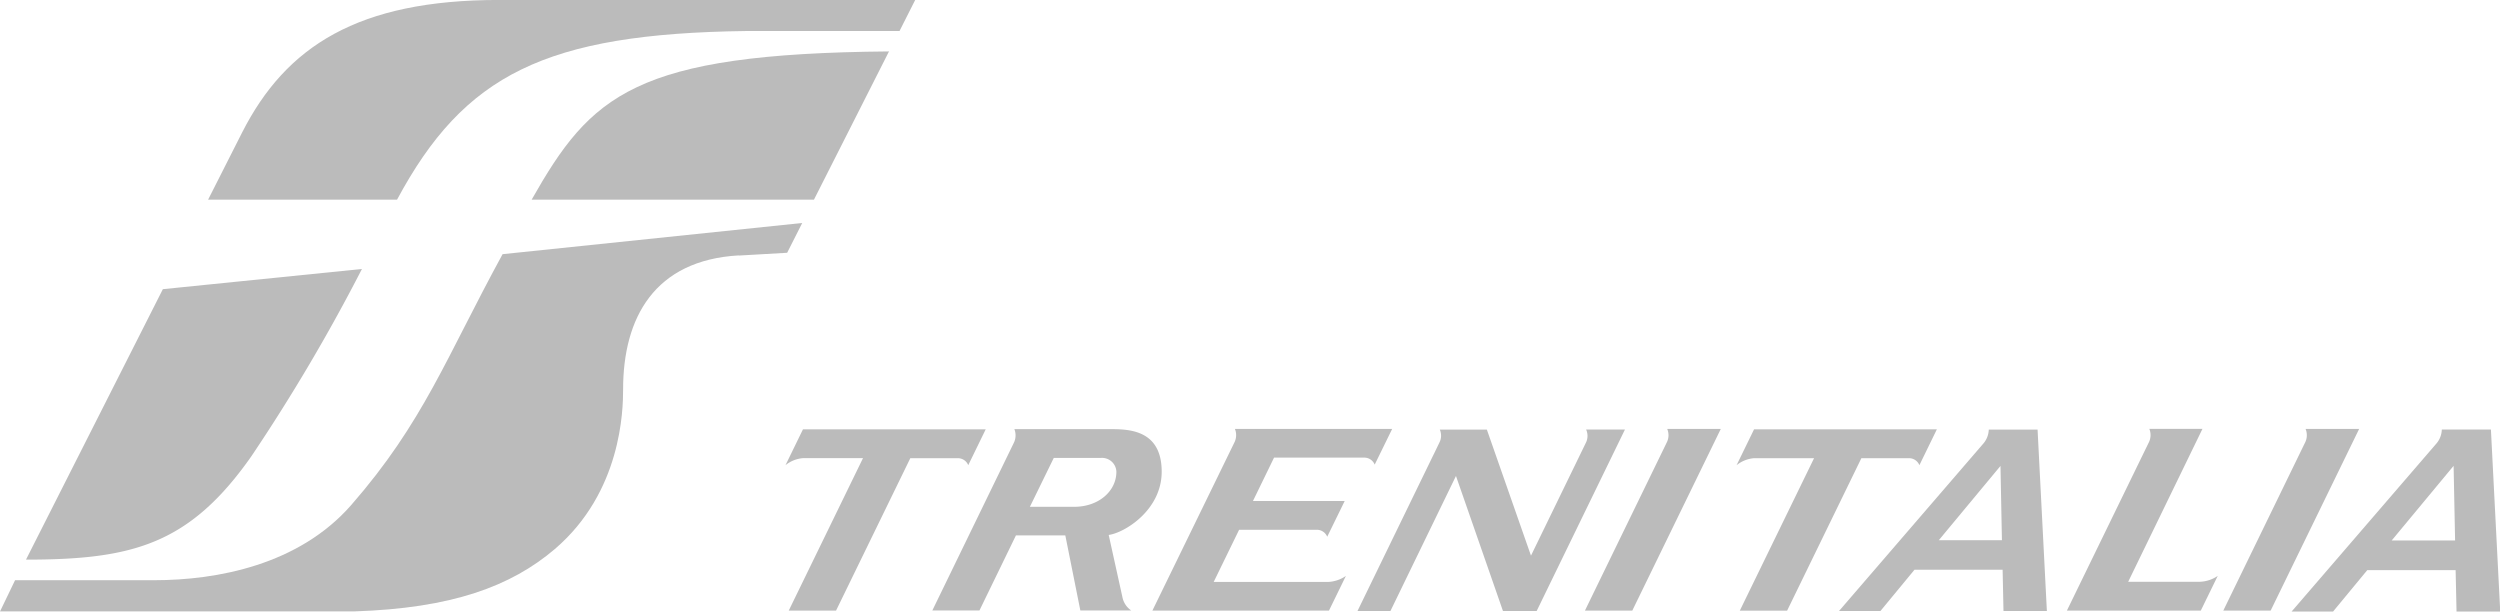 <svg id="Layer_1" data-name="Layer 1" xmlns="http://www.w3.org/2000/svg" viewBox="0 0 572.25 139.99"><defs><style>.cls-1{fill:#bbb;}</style></defs><title>Trenitalia</title><path id="svg_60" data-name="svg 60" class="cls-1" d="M188.2,103.77H230l-4,8.21a2.56,2.56,0,0,0-2.26-1.6H212.74l-17,34.89H184.91l17-34.9H188.17a7.24,7.24,0,0,0-4,1.61l4-8.21" transform="translate(-4.37 -5.5)"/><path id="svg_59" data-name="svg 59" class="cls-1" d="M312.44,137.34l-3.87,7.93H268.15L287,106.62a3.85,3.85,0,0,0,.32-1.52,3.74,3.74,0,0,0-.28-1.42h36l-4,8.17a2.58,2.58,0,0,0-2.26-1.6H296l-4.83,9.93h21l-4,8.18a2.55,2.55,0,0,0-2.26-1.59H288l-5.82,11.94h26.12a7.81,7.81,0,0,0,4.13-1.37" transform="translate(-4.37 -5.5)"/><path id="svg_58" data-name="svg 58" class="cls-1" d="M512,137.34l-3.87,7.93H477.48l18.83-38.66a3.75,3.75,0,0,0,.32-1.52,3.63,3.63,0,0,0-.28-1.42h12.16l-17,35h16.4a7.78,7.78,0,0,0,4.13-1.37" transform="translate(-4.37 -5.5)"/><path id="svg_57" data-name="svg 57" class="cls-1" d="M217.76,145.28l18.74-38.55a3.89,3.89,0,0,0,.06-3h21.62c4.18,0,12.1-.11,12.1,9.74,0,8.82-8.52,14-12.13,14.48l3.15,14.28a4.81,4.81,0,0,0,2,3H251.66l-3.44-17.18h-11.3l-8.35,17.18H217.76m42.15-31.77a3.29,3.29,0,0,0-3.56-3.14H245.58l-5.47,11.19h10.11c5.77,0,9.69-3.71,9.69-8" transform="translate(-4.37 -5.5)"/><path id="svg_56" data-name="svg 56" class="cls-1" d="M386,103.69a3.82,3.82,0,0,1,.29,1.43,3.67,3.67,0,0,1-.33,1.52l-18.8,38.63H378l20.26-41.59H386" transform="translate(-4.37 -5.5)"/><path id="svg_55" data-name="svg 55" class="cls-1" d="M532.12,103.69a3.71,3.71,0,0,1,.28,1.43,3.66,3.66,0,0,1-.32,1.52l-18.8,38.63h10.84l20.26-41.59H532.12" transform="translate(-4.37 -5.5)"/><path id="svg_54" data-name="svg 54" class="cls-1" d="M405.89,103.77h41.83l-4,8.21a2.56,2.56,0,0,0-2.25-1.6H430.44l-17,34.9H402.61l17-34.9H405.87a7.24,7.24,0,0,0-4,1.61l4-8.21" transform="translate(-4.37 -5.5)"/><path id="svg_53" data-name="svg 53" class="cls-1" d="M459.6,103.83a5.19,5.19,0,0,1-1.38,3.36l-32.9,38.17h9.48l7.8-9.45h20.17l.2,9.45h9.93l-2.13-41.53H459.6m-11.44,25.32,14.12-17,.33,17H448.16" transform="translate(-4.37 -5.5)"/><path id="svg_52" data-name="svg 52" class="cls-1" d="M563.3,103.83a5.16,5.16,0,0,1-1.38,3.36l-33,38.29h9.49l7.83-9.48h20.22l.21,9.48h10l-2.13-41.66H563.3m-11.47,25.39L566,112.13l.34,17.09H551.83" transform="translate(-4.37 -5.5)"/><path id="svg_51" data-name="svg 51" class="cls-1" d="M332.55,109.49l1.33-2.75a3.37,3.37,0,0,0,.35-1.51,3.48,3.48,0,0,0-.29-1.4h10.77l10.1,28.86,12.62-25.95a3.49,3.49,0,0,0,0-2.92h8.89l-20.21,41.54H348.4l-10.76-30.91-15,30.91H315.1l17.45-35.88" transform="translate(-4.37 -5.5)"/><path id="svg_50" data-name="svg 50" class="cls-1" d="M87.22,67.07,41.65,71.69,10.32,133.6c24.28,0,37.39-3.41,51.59-23.66A424.34,424.34,0,0,0,87.22,67.07" transform="translate(-4.37 -5.5)"/><path id="svg_49" data-name="svg 49" class="cls-1" d="M210.27,12.6l3.59-7.11H118.6c-32.3,0-48.77,10.62-58.79,30.3C52,51.2,52,51.21,52,51.21H95.25c15.38-28.66,34-38,79.86-38.61h35.15" transform="translate(-4.37 -5.5)"/><path id="svg_48" data-name="svg 48" class="cls-1" d="M207.89,17.27c-58.41.5-68.26,10-81.83,33.94l64.62,0,17.21-34" transform="translate(-4.37 -5.5)"/><path id="svg_47" data-name="svg 47" class="cls-1" d="M173.43,64l11.12-.64L188,56.54l-68.59,7.14c-12.85,23.53-18.1,38.48-34.66,57.44-12,13.71-30.72,17.19-45.06,17.19H7.82l-3.44,7.14h81c22.45-.7,36-5.76,46-14.28C146.65,118.1,147,99.37,147,94.61c0-16.37,7.18-29.55,26.48-30.65" transform="translate(-4.37 -5.5)"/></svg>